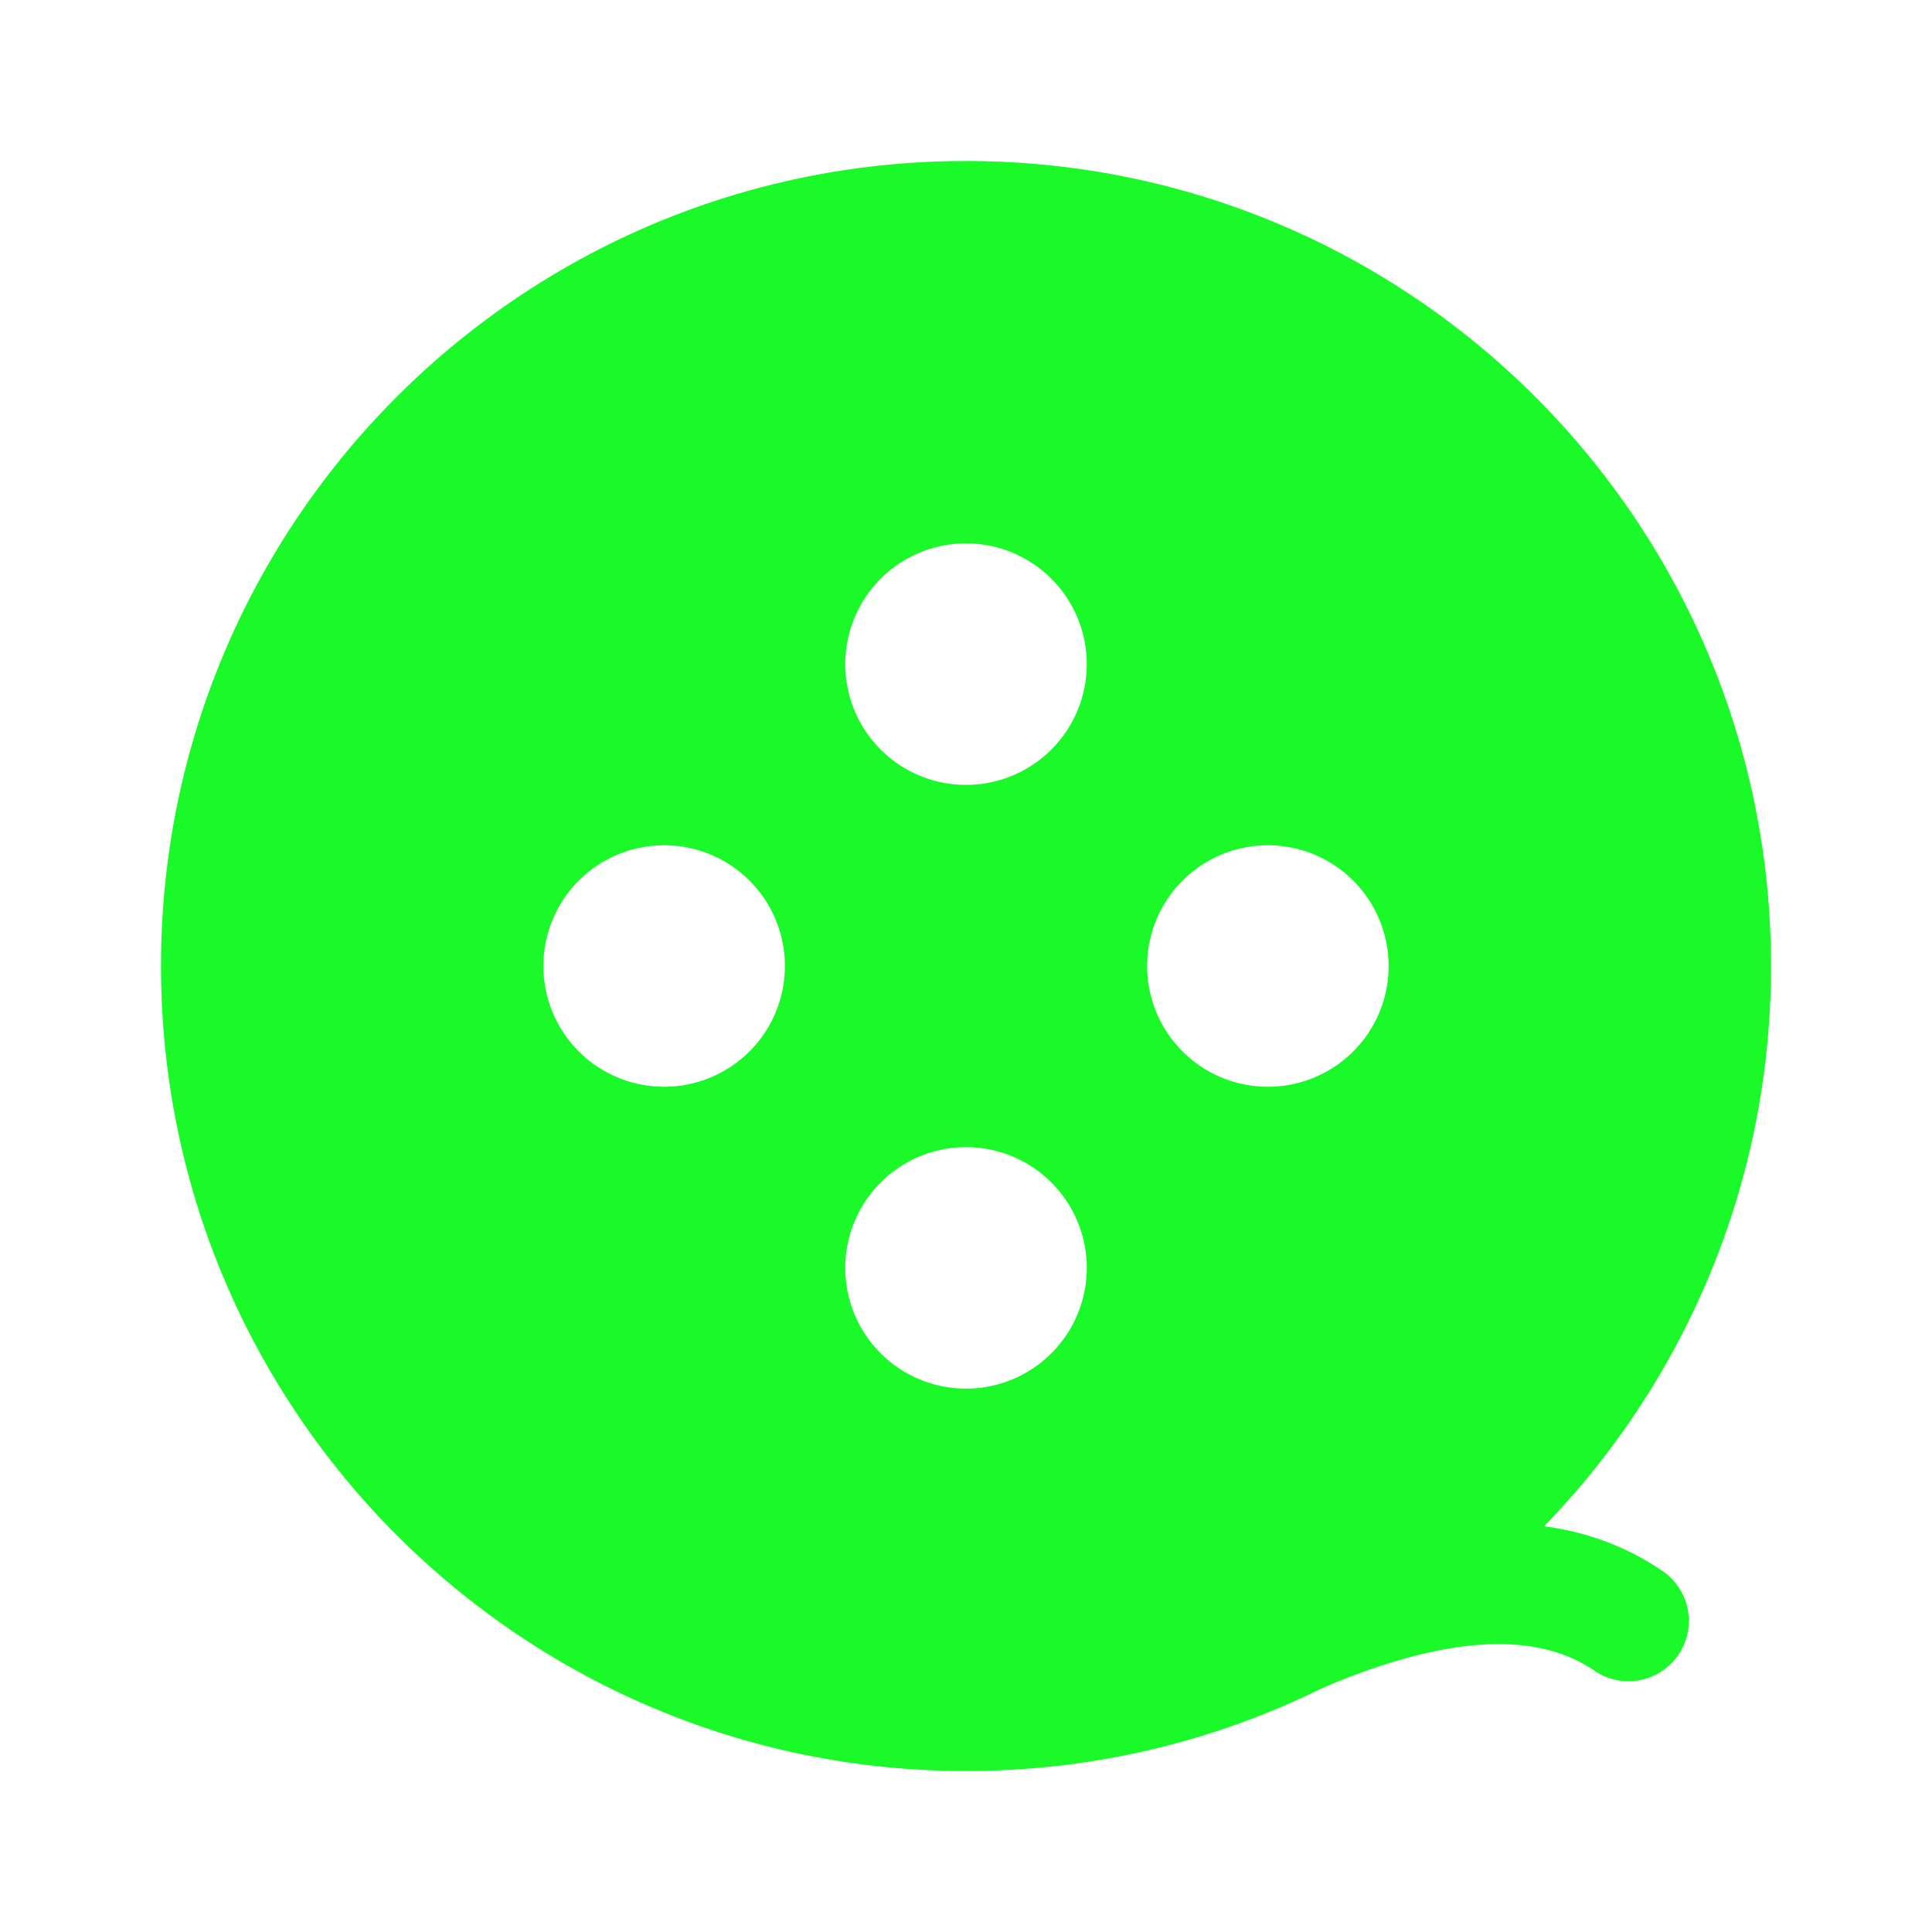 <?xml version="1.0" standalone="no"?><!DOCTYPE svg PUBLIC "-//W3C//DTD SVG 1.1//EN" "http://www.w3.org/Graphics/SVG/1.1/DTD/svg11.dtd"><svg t="1679592674612" class="icon" viewBox="0 0 1024 1024" version="1.1" xmlns="http://www.w3.org/2000/svg" p-id="3243" xmlns:xlink="http://www.w3.org/1999/xlink" width="200" height="200"><path d="M512 85.333c235.637 0 426.667 191.029 426.667 426.667a432.555 432.555 0 0 1-4.491 62.112 423.36 423.36 0 0 1-8.789 43.915l-0.459 1.749-0.331 1.301-1.419 5.216a423.211 423.211 0 0 1-9.365 29.547l-1.067 2.944a426.699 426.699 0 0 1-94.357 150.155c22.987 3.083 43.819 10.837 62.4 23.467a32 32 0 1 1-35.957 52.939c-30.485-20.715-77.781-18.965-144.053 9.387a343.68 343.68 0 0 1-5.707 2.773l-1.835 0.853c-1.568 0.747-3.136 1.472-4.704 2.187l-0.875 0.395c-1.835 0.832-3.68 1.653-5.525 2.453l-0.779 0.331c-1.707 0.747-3.413 1.472-5.12 2.197-0.533 0.203-1.035 0.416-1.547 0.629-3.659 1.515-7.349 2.987-11.061 4.395l-2.251 0.832a278.827 278.827 0 0 1-3.915 1.451l-2.453 0.875c-1.6 0.576-3.232 1.152-4.853 1.707a322.752 322.752 0 0 1-6.08 2.027l-1.941 0.619c-1.781 0.576-3.573 1.131-5.365 1.685l-0.693 0.203c-1.717 0.533-3.445 1.035-5.173 1.536l-2.101 0.597c-1.248 0.363-2.485 0.704-3.733 1.045l-3.083 0.832c-1.173 0.32-2.347 0.629-3.531 0.928l-2.923 0.736c-1.707 0.427-3.435 0.853-5.163 1.259l-1.173 0.267c-10.347 2.411-20.821 4.448-31.424 6.08l-2.592 0.395-0.747 0.107A426.251 426.251 0 0 1 512 938.667C276.363 938.667 85.333 747.637 85.333 512S276.363 85.333 512 85.333z m0 522.667a64 64 0 1 0 0 128 64 64 0 0 0 0-128z m160-160a64 64 0 1 0 0 128 64 64 0 0 0 0-128z m-320 0a64 64 0 1 0 0 128 64 64 0 0 0 0-128z m160-160a64 64 0 1 0 0 128 64 64 0 0 0 0-128z" fill="#1afa29" p-id="3244"></path></svg>